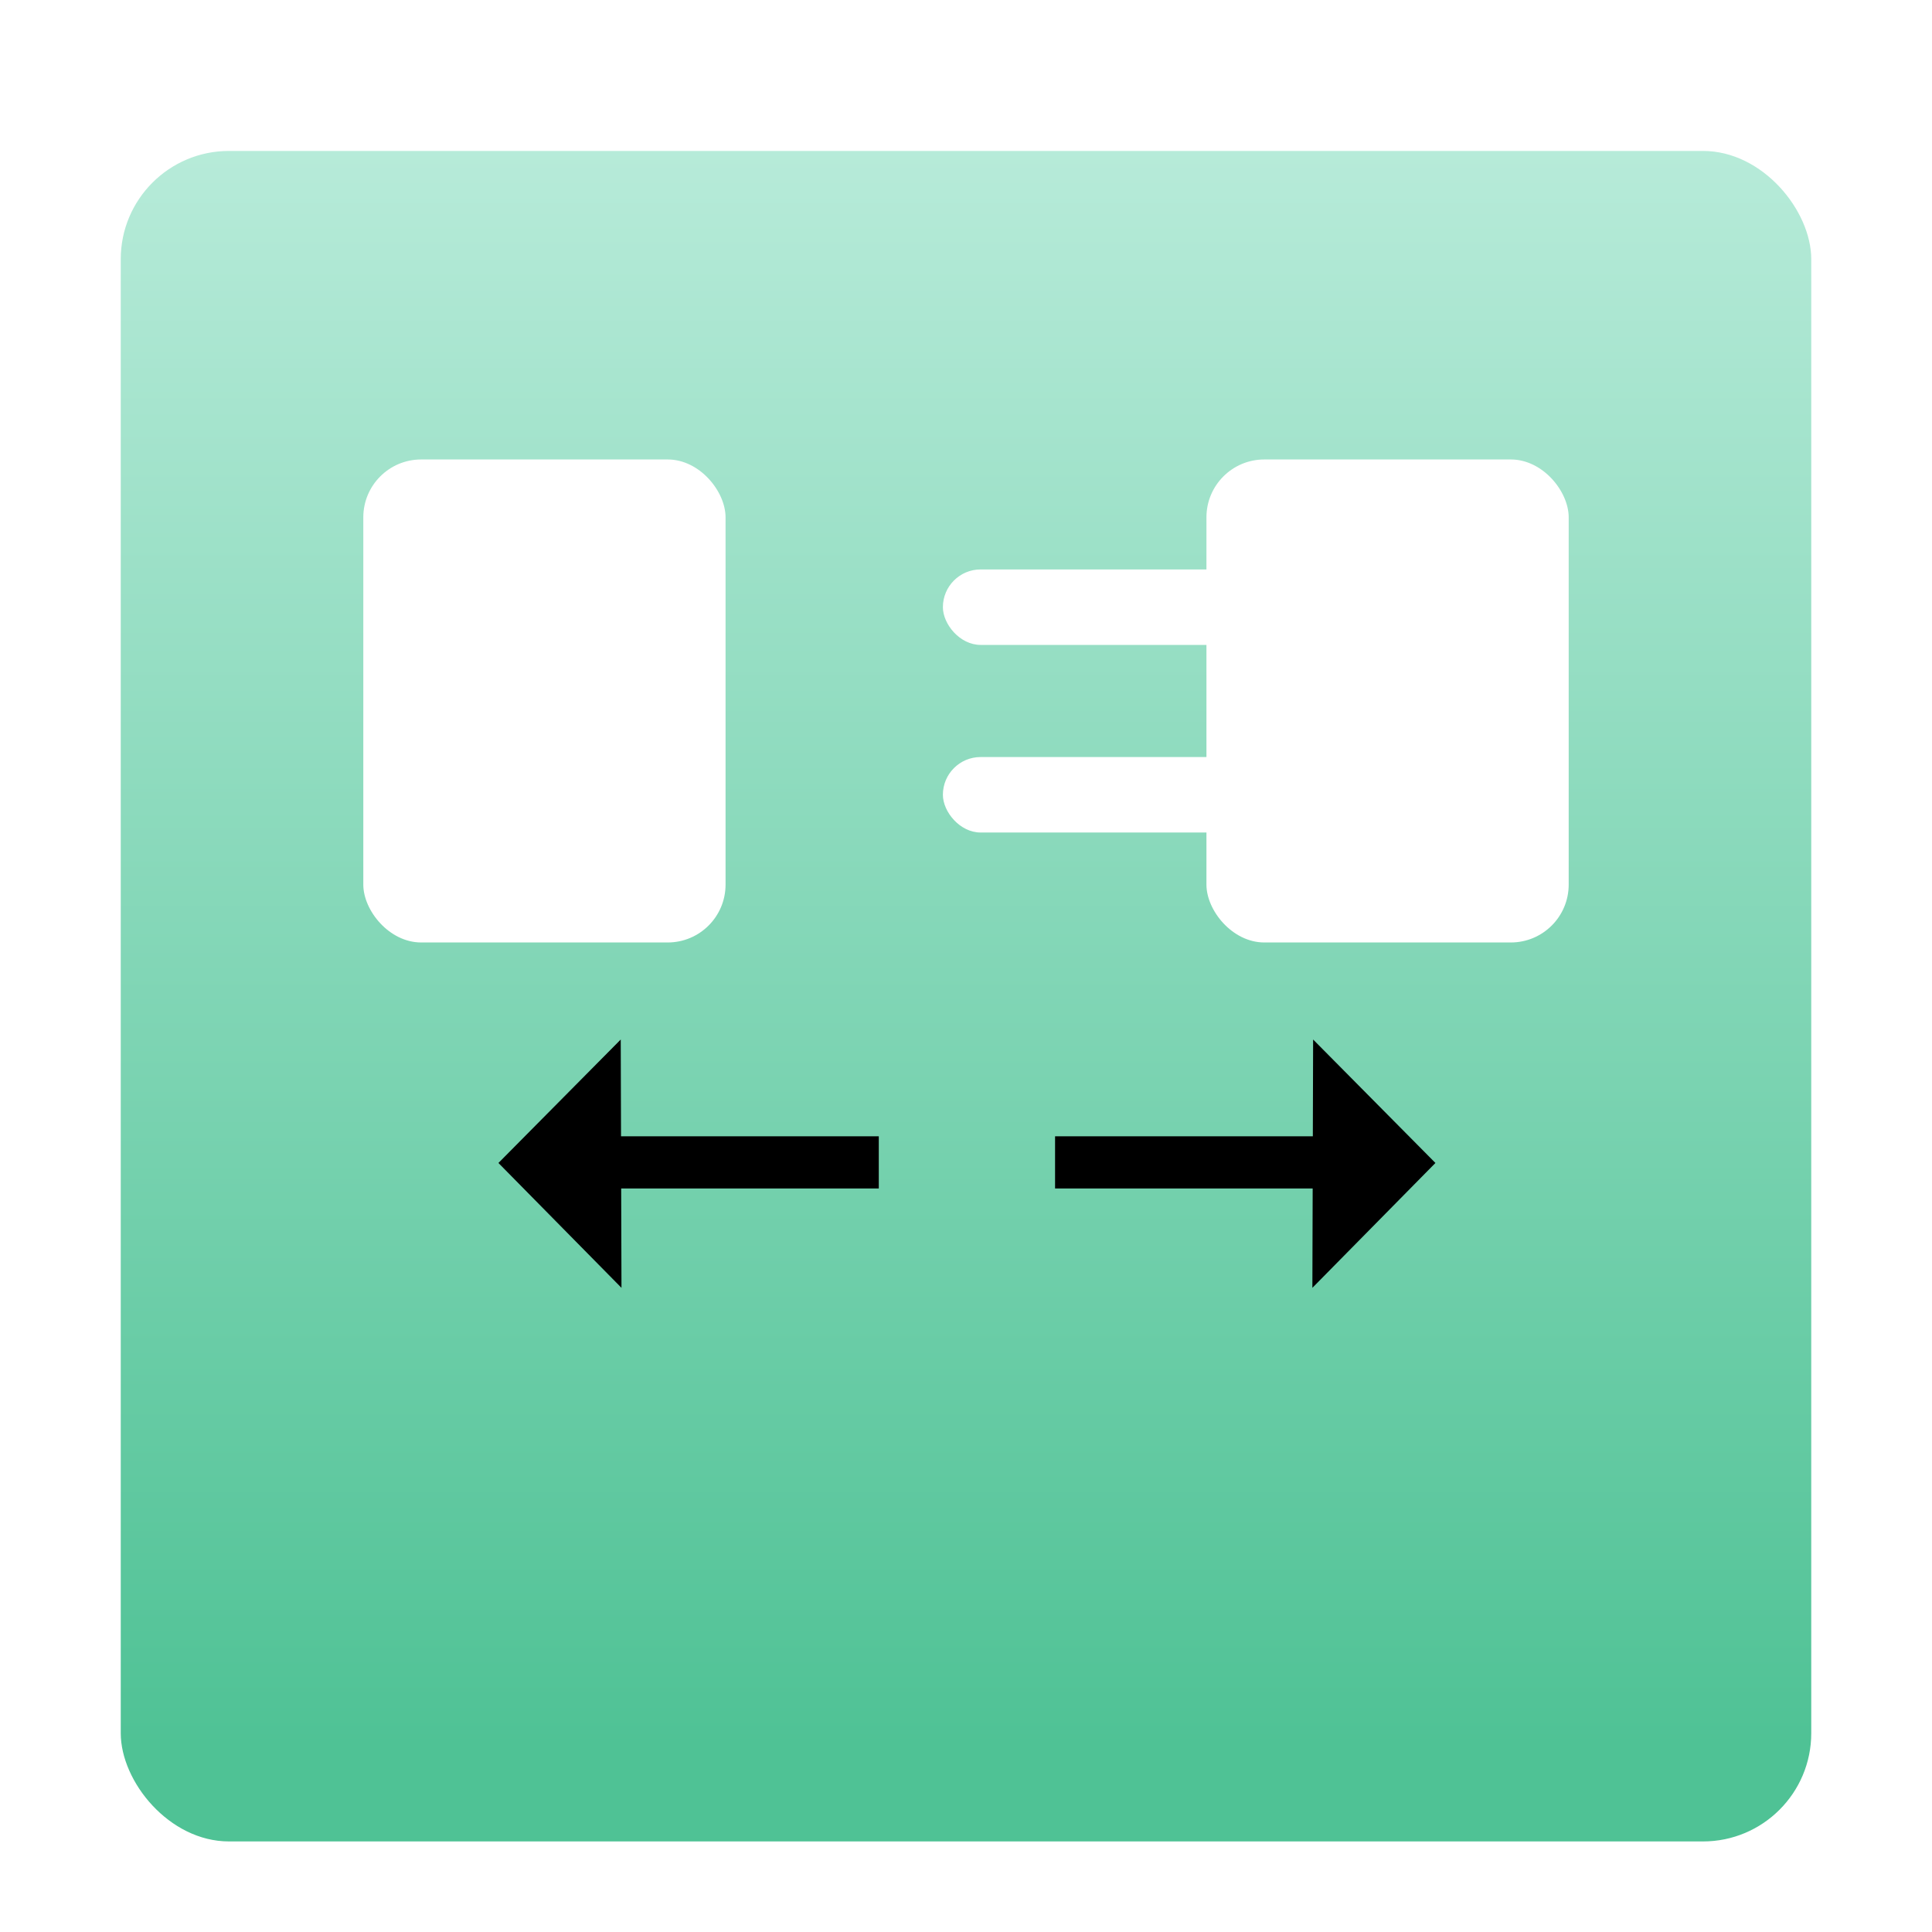 <?xml version="1.0" encoding="UTF-8" standalone="no"?>
<!-- Created with Inkscape (http://www.inkscape.org/) -->

<svg
   xmlns:dc="http://purl.org/dc/elements/1.1/"
   xmlns:cc="http://creativecommons.org/ns#"
   xmlns:rdf="http://www.w3.org/1999/02/22-rdf-syntax-ns#"
   xmlns:svg="http://www.w3.org/2000/svg"
   xmlns="http://www.w3.org/2000/svg"
   xmlns:xlink="http://www.w3.org/1999/xlink"
   xmlns:sodipodi="http://sodipodi.sourceforge.net/DTD/sodipodi-0.dtd"
   xmlns:inkscape="http://www.inkscape.org/namespaces/inkscape"
   width="128"
   height="128"
   id="svg4061"
   version="1.1"
   inkscape:version="0.48.3.1 r9886"
   inkscape:export-filename="/home/sdac/dev/a2-sdl/data/buttondc.png"
   inkscape:export-xdpi="45"
   inkscape:export-ydpi="45"
   sodipodi:docname="button_detach.svg">
  <defs
     id="defs4063">
    <linearGradient
       id="linearGradient4587">
      <stop
         style="stop-color:#4fc295;stop-opacity:1;"
         offset="0"
         id="stop4589" />
      <stop
         style="stop-color:#b7ebd9;stop-opacity:1;"
         offset="1"
         id="stop4591" />
    </linearGradient>
    <linearGradient
       inkscape:collect="always"
       xlink:href="#linearGradient4587"
       id="linearGradient4593"
       x1="68.599"
       y1="119.763"
       x2="68.599"
       y2="-0.132"
       gradientUnits="userSpaceOnUse"
       gradientTransform="matrix(0.88,0,0,0.885,8.141,932.053)" />
    <filter
       id="filter4099"
       style="color-interpolation-filters:sRGB;"
       inkscape:label="Drop Shadow">
      <feFlood
         id="feFlood4101"
         flood-opacity="1"
         flood-color="rgb(0,0,0)"
         result="flood" />
      <feComposite
         id="feComposite4103"
         in2="SourceGraphic"
         in="flood"
         operator="in"
         result="composite1" />
      <feGaussianBlur
         id="feGaussianBlur4105"
         in="composite"
         stdDeviation="4"
         result="blur" />
      <feOffset
         id="feOffset4107"
         dx="0"
         dy="2"
         result="offset" />
      <feComposite
         id="feComposite4109"
         in2="offset"
         in="SourceGraphic"
         operator="over"
         result="composite2" />
    </filter>
    <filter
       id="filter4163"
       style="color-interpolation-filters:sRGB;"
       inkscape:label="Drop Shadow">
      <feFlood
         id="feFlood4165"
         flood-opacity="1"
         flood-color="rgb(0,0,0)"
         result="flood" />
      <feComposite
         id="feComposite4167"
         in2="SourceGraphic"
         in="flood"
         operator="in"
         result="composite1" />
      <feGaussianBlur
         id="feGaussianBlur4169"
         in="composite"
         stdDeviation="1"
         result="blur" />
      <feOffset
         id="feOffset4171"
         dx="0"
         dy="1"
         result="offset" />
      <feComposite
         id="feComposite4173"
         in2="offset"
         in="SourceGraphic"
         operator="over"
         result="composite2" />
    </filter>
    <filter
       id="filter4198"
       style="color-interpolation-filters:sRGB;"
       inkscape:label="Drop Shadow">
      <feFlood
         id="feFlood4200"
         flood-opacity="1"
         flood-color="rgb(0,0,0)"
         result="flood" />
      <feComposite
         id="feComposite4202"
         in2="SourceGraphic"
         in="flood"
         operator="in"
         result="composite1" />
      <feGaussianBlur
         id="feGaussianBlur4204"
         in="composite"
         stdDeviation="1"
         result="blur" />
      <feOffset
         id="feOffset4206"
         dx="0"
         dy="1"
         result="offset" />
      <feComposite
         id="feComposite4208"
         in2="offset"
         in="SourceGraphic"
         operator="over"
         result="composite2" />
    </filter>
    <filter
       id="filter4214"
       style="color-interpolation-filters:sRGB;"
       inkscape:label="Drop Shadow">
      <feFlood
         id="feFlood4216"
         flood-opacity="1"
         flood-color="rgb(0,0,0)"
         result="flood" />
      <feComposite
         id="feComposite4218"
         in2="SourceGraphic"
         in="flood"
         operator="in"
         result="composite1" />
      <feGaussianBlur
         id="feGaussianBlur4220"
         in="composite"
         stdDeviation="1"
         result="blur" />
      <feOffset
         id="feOffset4222"
         dx="0"
         dy="1"
         result="offset" />
      <feComposite
         id="feComposite4224"
         in2="offset"
         in="SourceGraphic"
         operator="over"
         result="composite2" />
    </filter>
    <filter
       id="filter4234"
       style="color-interpolation-filters:sRGB;"
       inkscape:label="Drop Shadow">
      <feFlood
         id="feFlood4236"
         flood-opacity="1"
         flood-color="rgb(0,0,0)"
         result="flood" />
      <feComposite
         id="feComposite4238"
         in2="SourceGraphic"
         in="flood"
         operator="in"
         result="composite1" />
      <feGaussianBlur
         id="feGaussianBlur4240"
         in="composite"
         stdDeviation="1"
         result="blur" />
      <feOffset
         id="feOffset4242"
         dx="0"
         dy="1"
         result="offset" />
      <feComposite
         id="feComposite4244"
         in2="offset"
         in="SourceGraphic"
         operator="over"
         result="composite2" />
    </filter>
    <filter
       id="filter4316"
       style="color-interpolation-filters:sRGB;"
       inkscape:label="Drop Shadow">
      <feFlood
         id="feFlood4318"
         flood-opacity="1"
         flood-color="rgb(0,0,0)"
         result="flood" />
      <feComposite
         id="feComposite4320"
         in2="SourceGraphic"
         in="flood"
         operator="in"
         result="composite1" />
      <feGaussianBlur
         id="feGaussianBlur4322"
         in="composite"
         stdDeviation="1"
         result="blur" />
      <feOffset
         id="feOffset4324"
         dx="0"
         dy="1"
         result="offset" />
      <feComposite
         id="feComposite4326"
         in2="offset"
         in="SourceGraphic"
         operator="over"
         result="composite2" />
    </filter>
    <filter
       id="filter4328"
       style="color-interpolation-filters:sRGB;"
       inkscape:label="Drop Shadow">
      <feFlood
         id="feFlood4330"
         flood-opacity="1"
         flood-color="rgb(0,0,0)"
         result="flood" />
      <feComposite
         id="feComposite4332"
         in2="SourceGraphic"
         in="flood"
         operator="in"
         result="composite1" />
      <feGaussianBlur
         id="feGaussianBlur4334"
         in="composite"
         stdDeviation="1"
         result="blur" />
      <feOffset
         id="feOffset4336"
         dx="0"
         dy="1"
         result="offset" />
      <feComposite
         id="feComposite4338"
         in2="offset"
         in="SourceGraphic"
         operator="over"
         result="composite2" />
    </filter>
    <filter
       id="filter6058"
       style="color-interpolation-filters:sRGB;"
       inkscape:label="Drop Shadow">
      <feFlood
         id="feFlood6060"
         flood-opacity="0.8"
         flood-color="rgb(0,0,0)"
         result="flood" />
      <feComposite
         id="feComposite6062"
         in2="SourceGraphic"
         in="flood"
         operator="in"
         result="composite1" />
      <feGaussianBlur
         id="feGaussianBlur6064"
         in="composite"
         stdDeviation="1"
         result="blur" />
      <feOffset
         id="feOffset6066"
         dx="0"
         dy="1"
         result="offset" />
      <feComposite
         id="feComposite6068"
         in2="offset"
         in="SourceGraphic"
         operator="over"
         result="composite2" />
    </filter>
    <filter
       id="filter6070"
       style="color-interpolation-filters:sRGB;"
       inkscape:label="Drop Shadow">
      <feFlood
         id="feFlood6072"
         flood-opacity="0.8"
         flood-color="rgb(0,0,0)"
         result="flood" />
      <feComposite
         id="feComposite6074"
         in2="SourceGraphic"
         in="flood"
         operator="in"
         result="composite1" />
      <feGaussianBlur
         id="feGaussianBlur6076"
         in="composite"
         stdDeviation="1"
         result="blur" />
      <feOffset
         id="feOffset6078"
         dx="0"
         dy="1"
         result="offset" />
      <feComposite
         id="feComposite6080"
         in2="offset"
         in="SourceGraphic"
         operator="over"
         result="composite2" />
    </filter>
  </defs>
  <sodipodi:namedview
     id="base"
     pagecolor="#ffffff"
     bordercolor="#666666"
     borderopacity="1.0"
     inkscape:pageopacity="0.0"
     inkscape:pageshadow="2"
     inkscape:zoom="0.5"
     inkscape:cx="70.358756"
     inkscape:cy="43.994858"
     inkscape:document-units="px"
     inkscape:current-layer="layer1"
     showgrid="false"
     inkscape:window-width="2556"
     inkscape:window-height="1401"
     inkscape:window-x="0"
     inkscape:window-y="18"
     inkscape:window-maximized="0" />
  <g
     inkscape:label="Layer 1"
     inkscape:groupmode="layer"
     id="layer1"
     transform="translate(0,-924.362)">
    <rect
       style="fill:url(#linearGradient4593);fill-opacity:1;stroke:none;filter:url(#filter4099)"
       id="rect4069"
       width="112"
       height="112"
       x="8"
       y="932.362"
       ry="7.172" />
    <path
       style="fill:none;stroke:#000000;stroke-width:3.457;stroke-linecap:butt;stroke-linejoin:miter;stroke-miterlimit:4;stroke-opacity:1;stroke-dasharray:none"
       d="m 58.222,1001.373 -18.961,0"
       id="path4270-1"
       inkscape:connector-curvature="0"
       sodipodi:nodetypes="cc" />
    <path
       style="fill:#000000;fill-opacity:1;stroke:#000000;stroke-width:1.25px;stroke-linecap:butt;stroke-linejoin:miter;stroke-opacity:1"
       d="m 40.505,994.747 -6.604,6.666 6.644,6.742 z"
       id="path4272-8"
       inkscape:connector-curvature="0"
       sodipodi:nodetypes="cccc" />
    <path
       style="fill:none;stroke:#000000;stroke-width:3.457;stroke-linecap:butt;stroke-linejoin:miter;stroke-miterlimit:4;stroke-opacity:1;stroke-dasharray:none"
       d="m 69.901,1001.373 18.961,0"
       id="path4270-1-9"
       inkscape:connector-curvature="0"
       sodipodi:nodetypes="cc" />
    <path
       style="fill:#000000;fill-opacity:1;stroke:#000000;stroke-width:1.25px;stroke-linecap:butt;stroke-linejoin:miter;stroke-opacity:1"
       d="m 87.618,994.747 6.604,6.666 -6.644,6.742 z"
       id="path4272-8-6"
       inkscape:connector-curvature="0"
       sodipodi:nodetypes="cccc" />
    <rect
       style="fill:#ffffff;fill-opacity:1;stroke:none;filter:url(#filter6070)"
       id="rect5457"
       width="24"
       height="32"
       x="24.07"
       y="953.803"
       ry="3.833" />
    <g
       id="g6029"
       transform="translate(0,-2.157)"
       style="filter:url(#filter6058)">
      <rect
         ry="3.833"
         y="955.96"
         x="79.93"
         height="32"
         width="24"
         id="rect5457-6"
         style="fill:#ffffff;fill-opacity:1;stroke:none" />
      <rect
         ry="2.5"
         y="963.246"
         x="62.469"
         height="5"
         width="25.015"
         id="rect5499"
         style="fill:#ffffff;fill-opacity:1;stroke:none" />
      <rect
         ry="2.5"
         y="975.675"
         x="62.469"
         height="5"
         width="25.015"
         id="rect5499-8"
         style="fill:#ffffff;fill-opacity:1;stroke:none" />
    </g>
  </g>
</svg>
